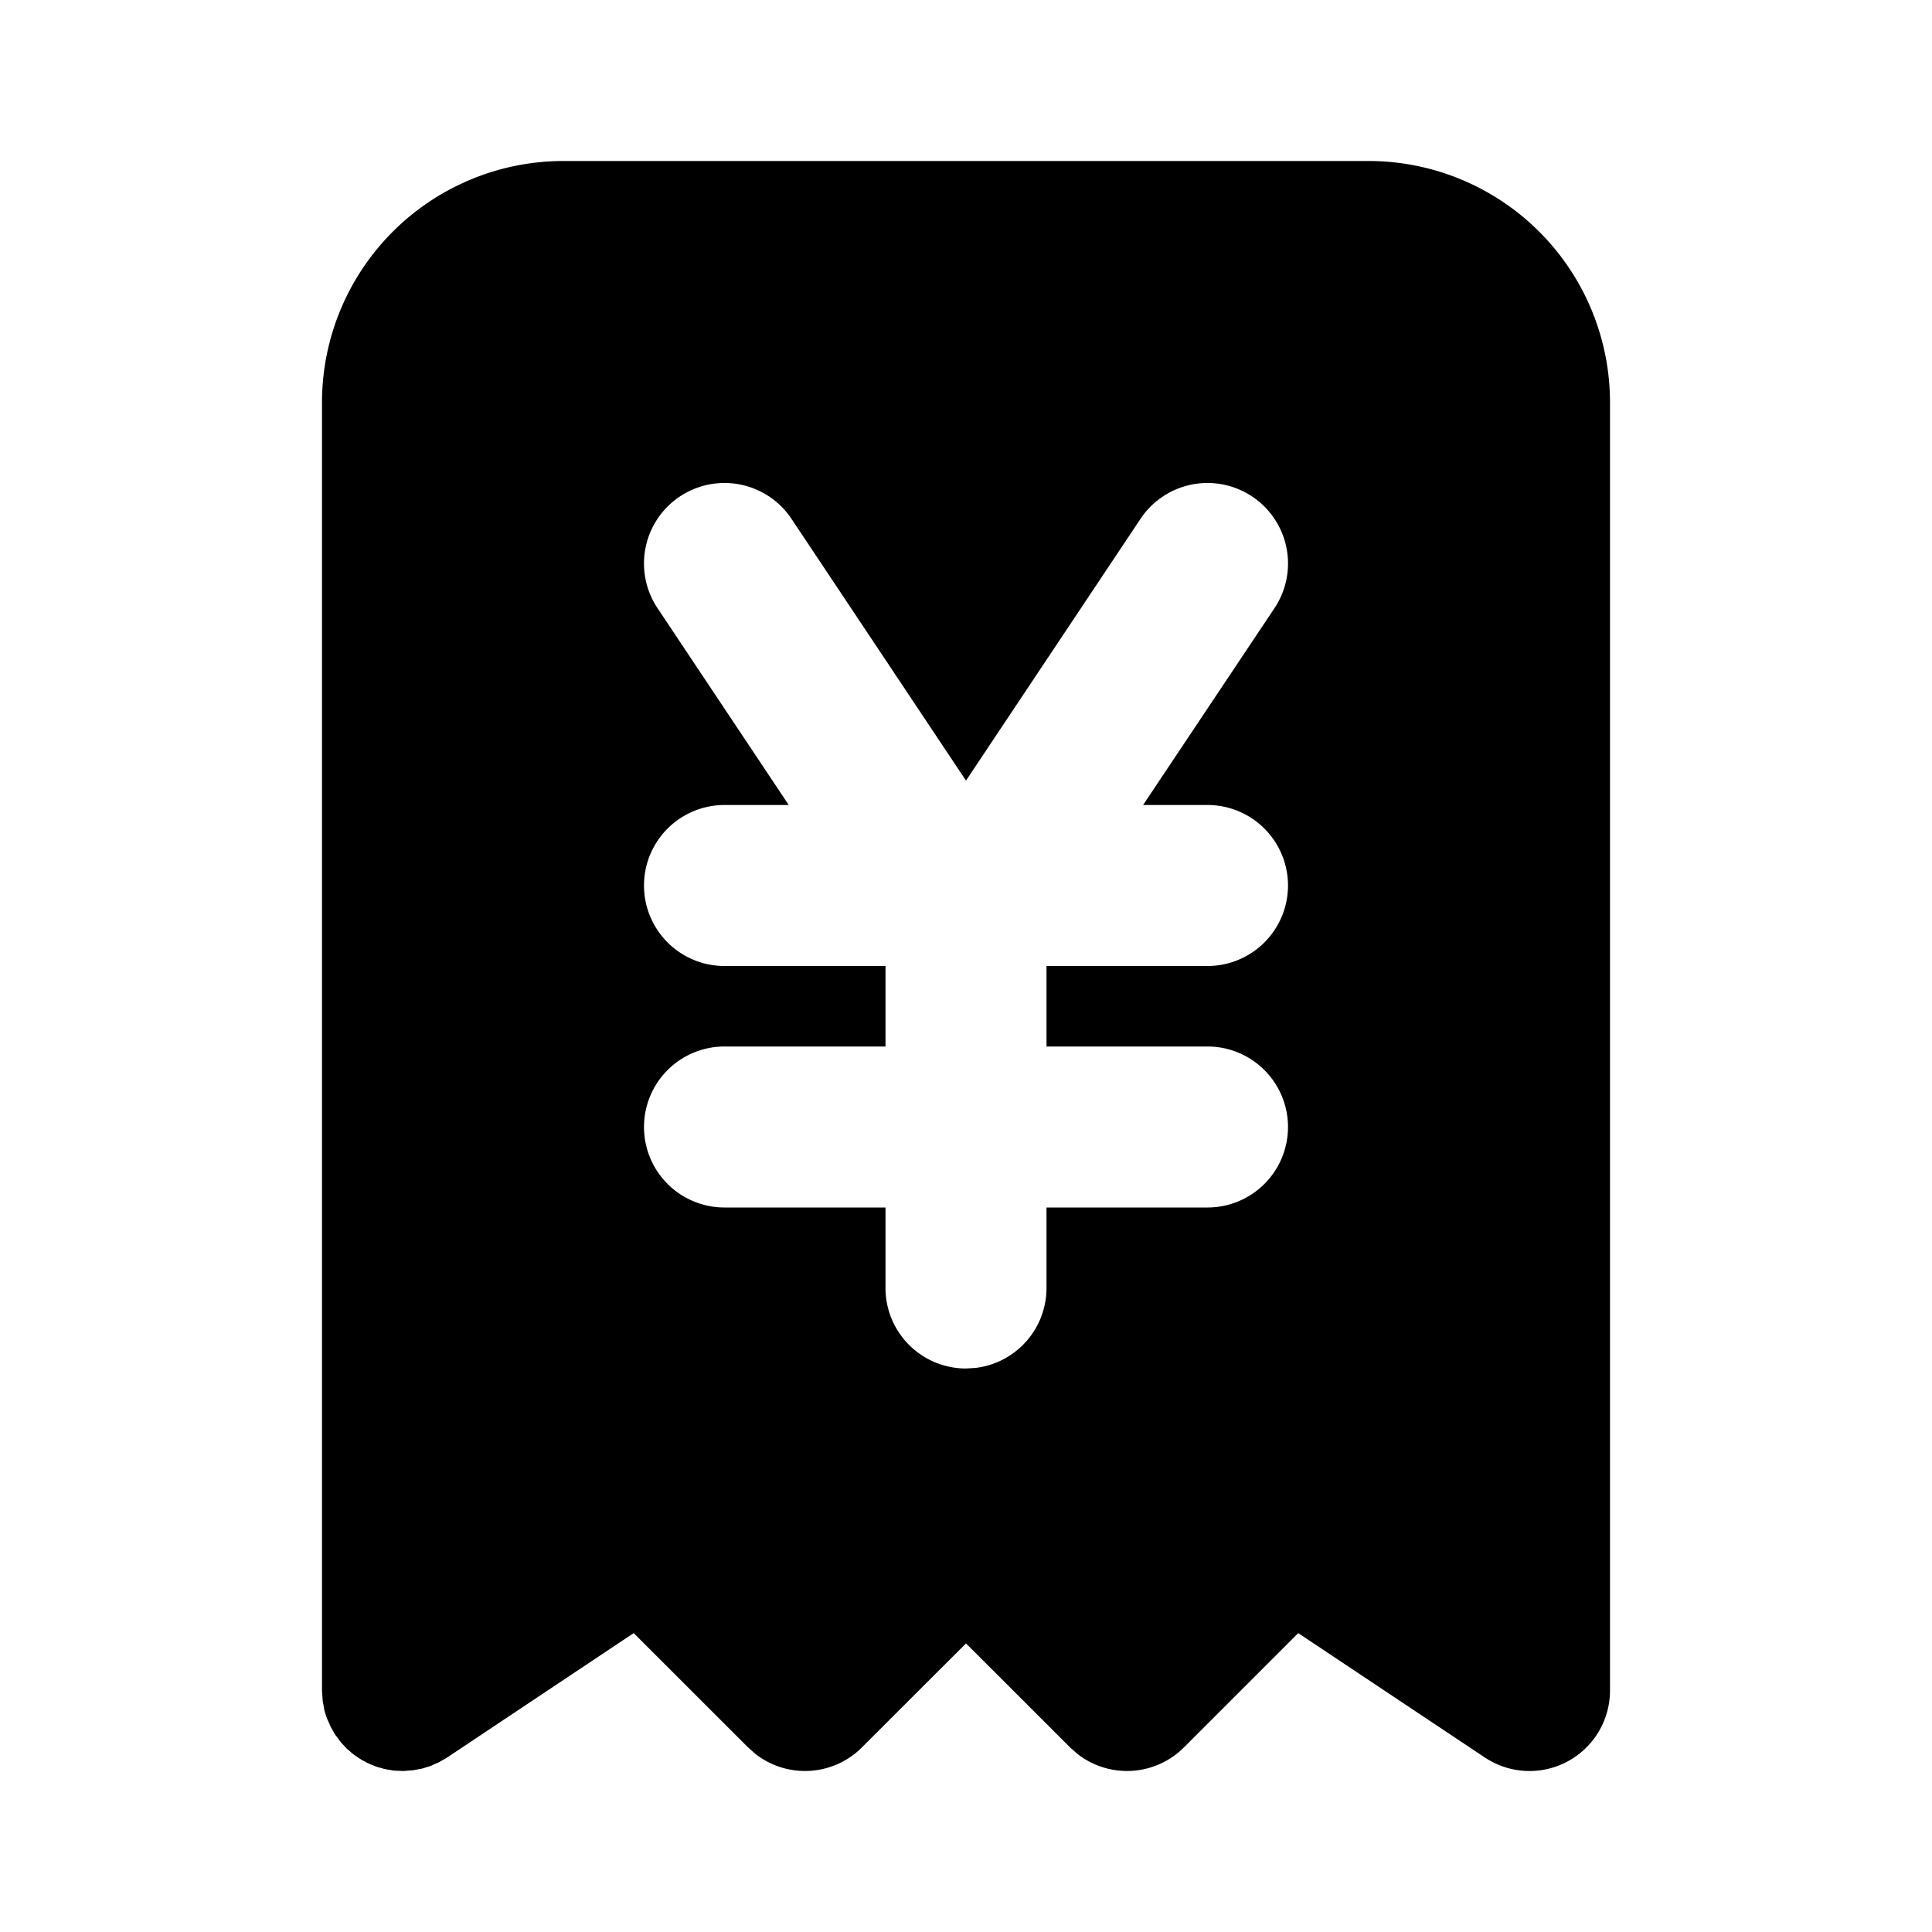 <svg xmlns="http://www.w3.org/2000/svg" fill="currentColor" viewBox="0 0 24 24"><path fill="none" d="M0 0h24v24H0z"/><path d="M17 2a3 3 0 0 1 3 3v16a1 1 0 0 1-1.555.832l-2.318-1.545-1.42 1.42a1 1 0 0 1-1.32.083l-.094-.083L12 20.415l-1.293 1.292a1 1 0 0 1-1.32.083l-.094-.083-1.421-1.42-2.317 1.545-.019.012-.054.03-.028.017-.054.023-.05.023-.049.015-.06.019-.052.009-.057.011-.084.006-.026.003H5l-.049-.003h-.039l-.013-.003h-.016l-.041-.008-.038-.005-.015-.005-.018-.002-.034-.011-.04-.01-.019-.007-.015-.004-.029-.013-.04-.015-.021-.011-.013-.005-.028-.016-.036-.018-.014-.01-.018-.01-.038-.027-.022-.014-.01-.009-.02-.014-.045-.041-.012-.008-.024-.024-.035-.039-.02-.02-.007-.011-.011-.012-.032-.045-.02-.025-.012-.019-.03-.054-.017-.028-.023-.054-.023-.05a1 1 0 0 1-.034-.108l-.01-.057-.01-.053L4 21V5a3 3 0 0 1 3-3zm-1.445 4.168a1 1 0 0 0-1.387.277L12 9.697 9.832 6.445a1 1 0 0 0-1.664 1.11L9.798 10H9a1 1 0 0 0 0 2h2v1H9a1 1 0 0 0 0 2h2v1a1 1 0 0 0 1 1l.117-.007A1 1 0 0 0 13 16v-1h2a1 1 0 0 0 0-2h-2v-1h2a1 1 0 0 0 0-2h-.8l1.632-2.445a1 1 0 0 0-.277-1.387"/></svg>